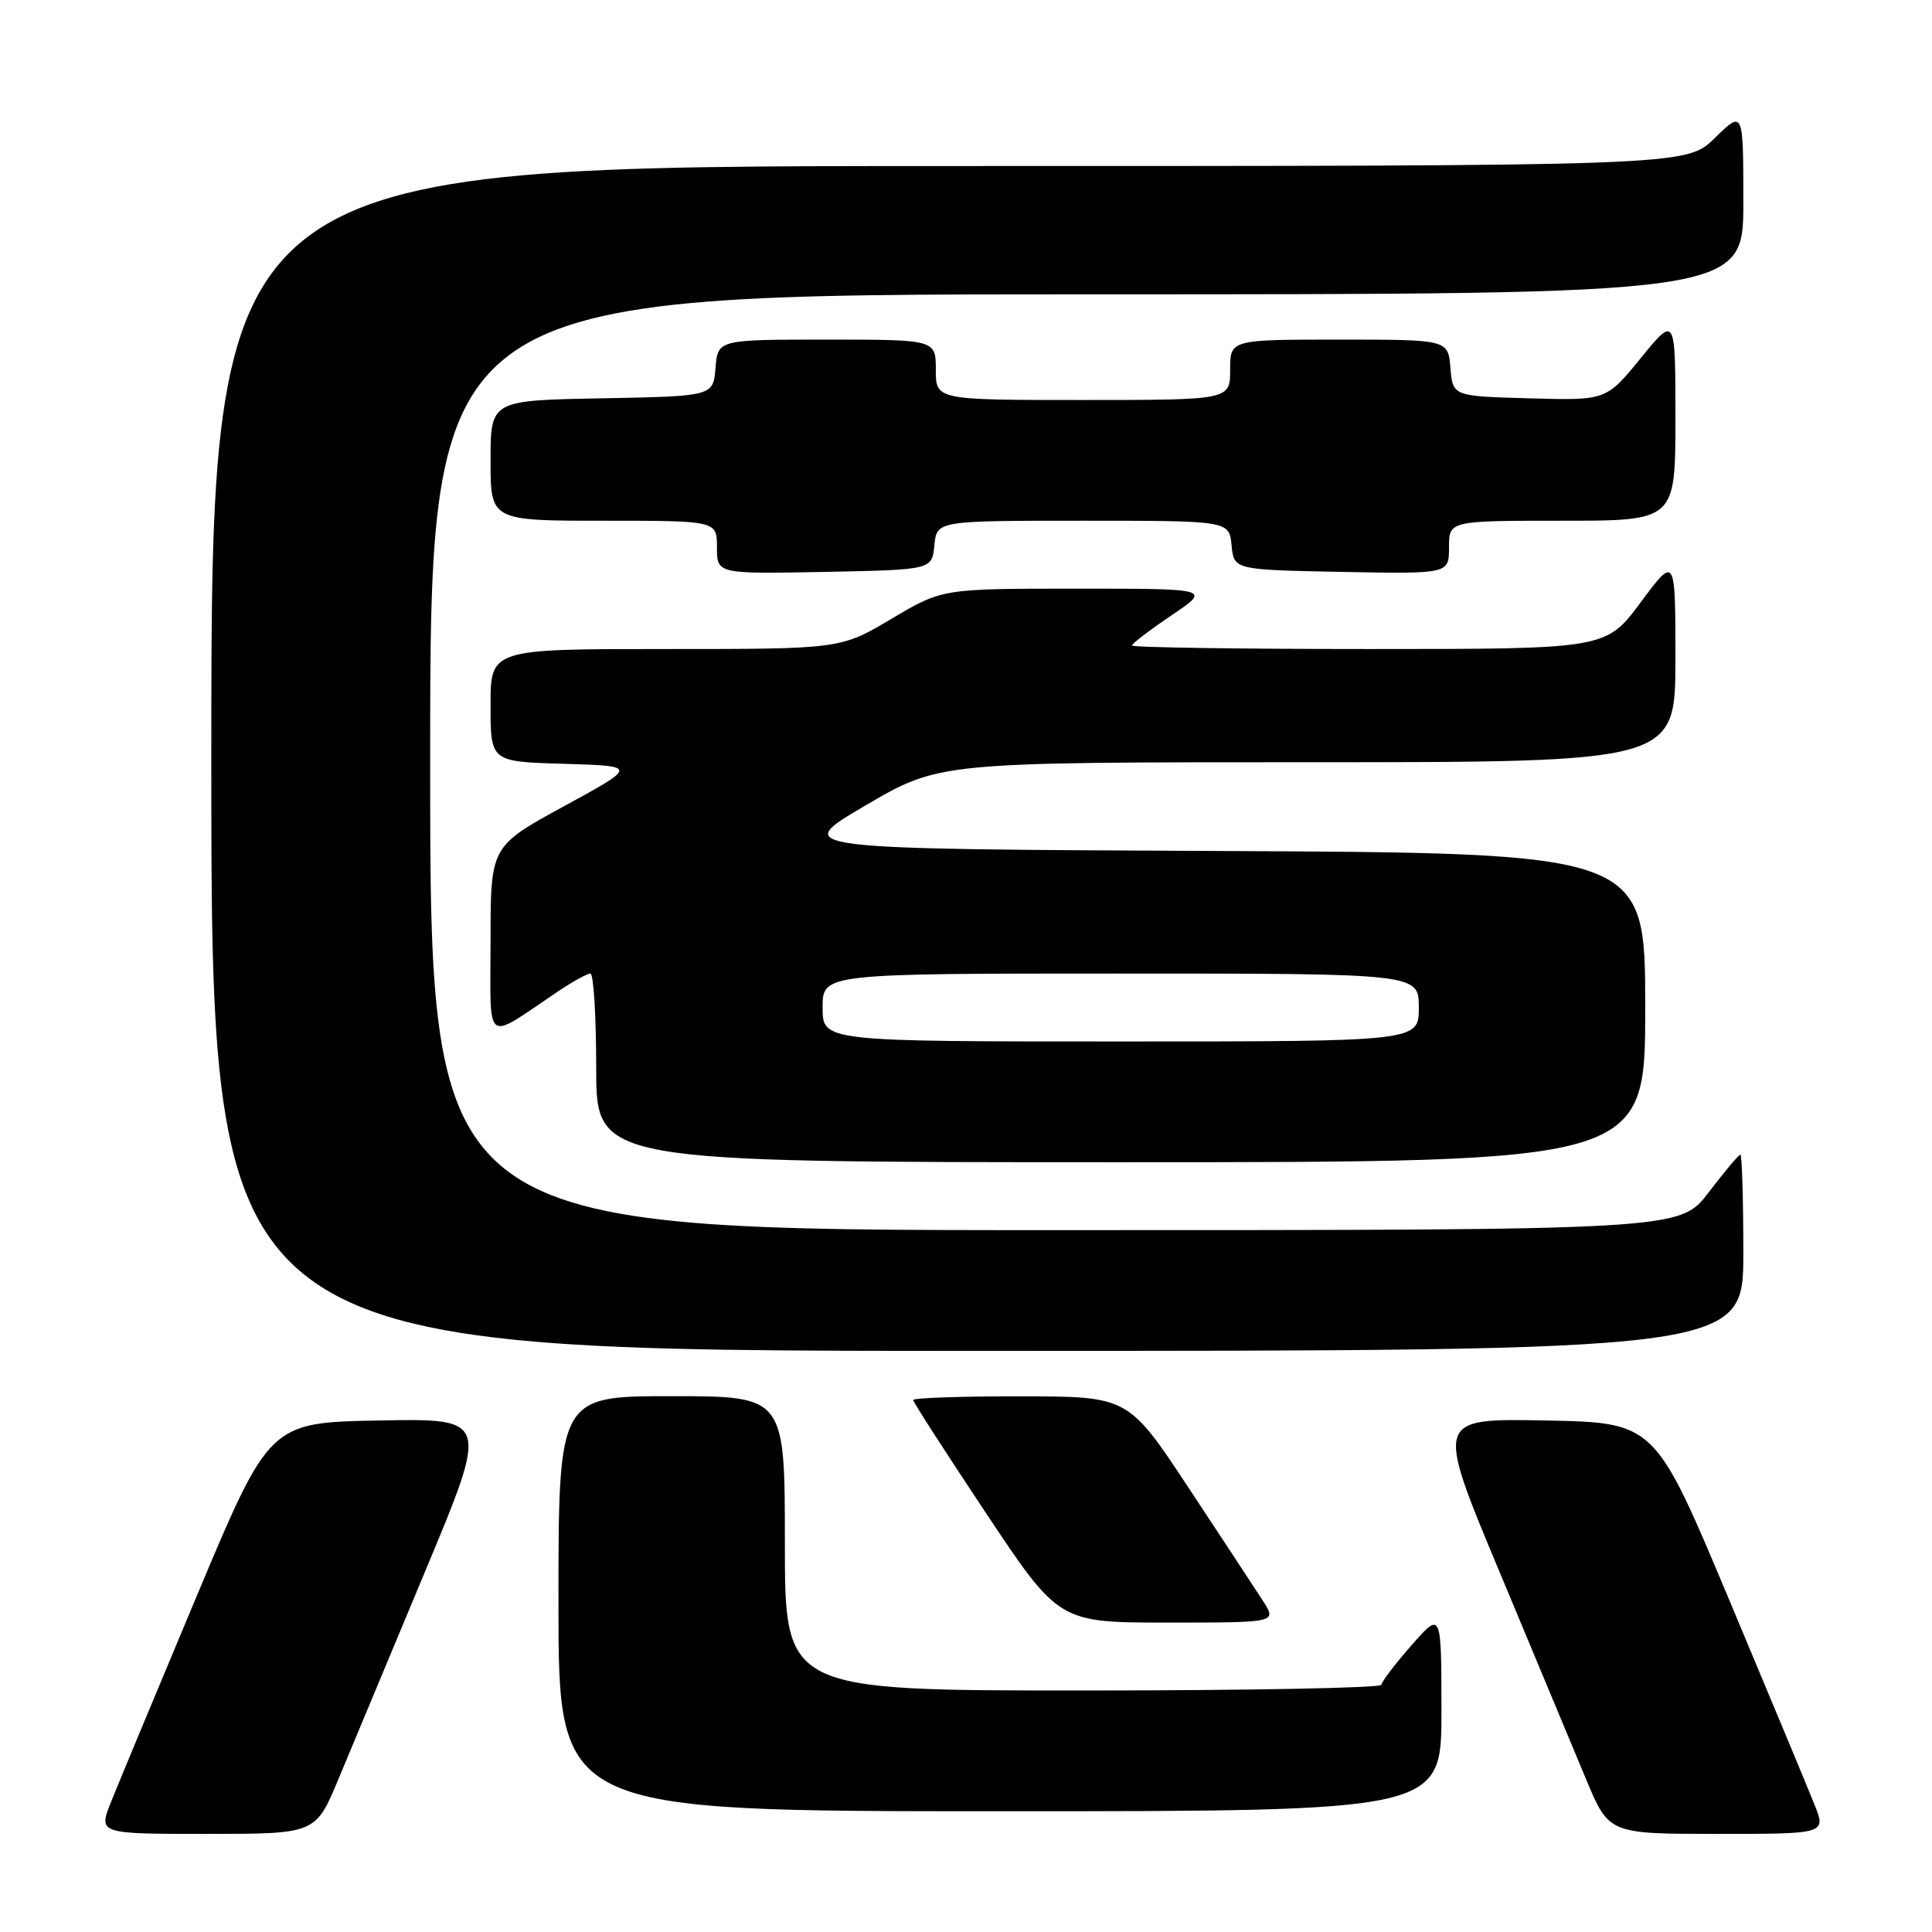 <?xml version="1.0" encoding="UTF-8" standalone="no"?>
<!DOCTYPE svg PUBLIC "-//W3C//DTD SVG 1.1//EN" "http://www.w3.org/Graphics/SVG/1.1/DTD/svg11.dtd" >
<svg xmlns="http://www.w3.org/2000/svg" xmlns:xlink="http://www.w3.org/1999/xlink" version="1.1" viewBox="0 0 256 256">
 <g >
 <path fill="currentColor"
d=" M 44.84 235.75 C 46.50 231.76 51.67 219.38 56.33 208.22 C 64.80 187.95 64.80 187.95 50.25 188.22 C 35.71 188.50 35.71 188.50 26.06 211.50 C 20.76 224.15 15.65 236.41 14.72 238.75 C 13.02 243.00 13.02 243.00 27.41 243.00 C 41.81 243.00 41.81 243.00 44.84 235.75 Z  M 240.42 239.10 C 239.57 236.96 234.46 224.70 229.07 211.85 C 219.27 188.50 219.27 188.50 204.74 188.22 C 190.20 187.95 190.20 187.95 198.67 208.22 C 203.33 219.38 208.50 231.76 210.16 235.75 C 213.19 243.00 213.19 243.00 227.59 243.00 C 241.98 243.00 241.98 243.00 240.42 239.10 Z  M 191.00 226.75 C 190.99 213.50 190.99 213.50 187.04 218.00 C 184.86 220.47 183.07 222.84 183.04 223.25 C 183.02 223.66 165.22 224.00 143.50 224.00 C 104.00 224.00 104.00 224.00 104.00 204.50 C 104.00 185.00 104.00 185.00 89.00 185.00 C 74.00 185.00 74.00 185.00 74.00 212.50 C 74.00 240.00 74.00 240.00 132.50 240.00 C 191.00 240.00 191.00 240.00 191.00 226.75 Z  M 167.35 212.13 C 166.33 210.55 161.90 203.80 157.50 197.15 C 149.50 185.04 149.50 185.04 135.25 185.02 C 127.41 185.01 121.00 185.23 121.00 185.51 C 121.00 185.78 125.35 192.53 130.66 200.51 C 140.31 215.00 140.31 215.00 154.76 215.00 C 169.20 215.00 169.20 215.00 167.35 212.13 Z  M 231.00 166.00 C 231.00 158.85 230.82 153.00 230.61 153.00 C 230.39 153.00 228.50 155.25 226.40 158.00 C 222.59 163.00 222.59 163.00 139.79 163.00 C 57.00 163.00 57.00 163.00 57.00 101.00 C 57.00 39.00 57.00 39.00 144.00 39.00 C 231.00 39.00 231.00 39.00 231.00 26.80 C 231.00 14.59 231.00 14.59 227.21 18.30 C 223.42 22.00 223.42 22.00 125.71 22.00 C 28.00 22.00 28.00 22.00 28.00 100.50 C 28.00 179.00 28.00 179.00 129.50 179.00 C 231.00 179.00 231.00 179.00 231.00 166.00 Z  M 218.00 133.51 C 218.00 113.02 218.00 113.02 161.42 112.76 C 104.84 112.50 104.84 112.50 114.64 106.75 C 124.45 101.00 124.45 101.00 173.22 101.00 C 222.00 101.00 222.00 101.00 222.00 87.31 C 222.00 73.62 222.00 73.62 217.40 79.81 C 212.80 86.00 212.80 86.00 181.40 86.00 C 164.13 86.00 150.00 85.79 150.00 85.53 C 150.00 85.27 152.36 83.47 155.24 81.53 C 160.47 78.00 160.47 78.00 142.66 78.00 C 124.85 78.00 124.85 78.00 118.12 82.00 C 111.38 86.00 111.38 86.00 88.19 86.00 C 65.00 86.00 65.00 86.00 65.00 93.46 C 65.00 100.93 65.00 100.93 74.75 101.21 C 84.50 101.50 84.50 101.50 74.75 106.82 C 65.00 112.14 65.00 112.14 65.00 124.68 C 65.00 138.76 64.02 138.03 73.98 131.34 C 75.90 130.05 77.81 129.00 78.23 129.00 C 78.65 129.00 79.00 134.62 79.00 141.50 C 79.00 154.00 79.00 154.00 148.50 154.00 C 218.00 154.00 218.00 154.00 218.00 133.51 Z  M 123.81 72.25 C 124.13 69.00 124.13 69.00 143.50 69.00 C 162.87 69.00 162.87 69.00 163.19 72.25 C 163.50 75.50 163.50 75.50 177.75 75.78 C 192.00 76.05 192.00 76.05 192.00 72.53 C 192.00 69.00 192.00 69.00 207.00 69.00 C 222.00 69.00 222.00 69.00 222.00 55.41 C 222.00 41.82 222.00 41.82 217.42 47.44 C 212.83 53.07 212.83 53.07 202.67 52.78 C 192.50 52.50 192.50 52.50 192.19 48.75 C 191.88 45.00 191.88 45.00 177.44 45.00 C 163.00 45.00 163.00 45.00 163.00 49.00 C 163.00 53.00 163.00 53.00 143.50 53.00 C 124.00 53.00 124.00 53.00 124.00 49.00 C 124.00 45.00 124.00 45.00 109.56 45.00 C 95.12 45.00 95.12 45.00 94.81 48.75 C 94.50 52.50 94.50 52.50 79.75 52.78 C 65.00 53.05 65.00 53.05 65.00 61.03 C 65.00 69.00 65.00 69.00 80.00 69.00 C 95.00 69.00 95.00 69.00 95.00 72.53 C 95.00 76.05 95.00 76.05 109.25 75.78 C 123.50 75.50 123.50 75.50 123.81 72.25 Z  M 109.00 133.50 C 109.00 129.00 109.00 129.00 148.50 129.00 C 188.00 129.00 188.00 129.00 188.00 133.50 C 188.00 138.00 188.00 138.00 148.50 138.00 C 109.00 138.00 109.00 138.00 109.00 133.50 Z "/>
</g>
</svg>